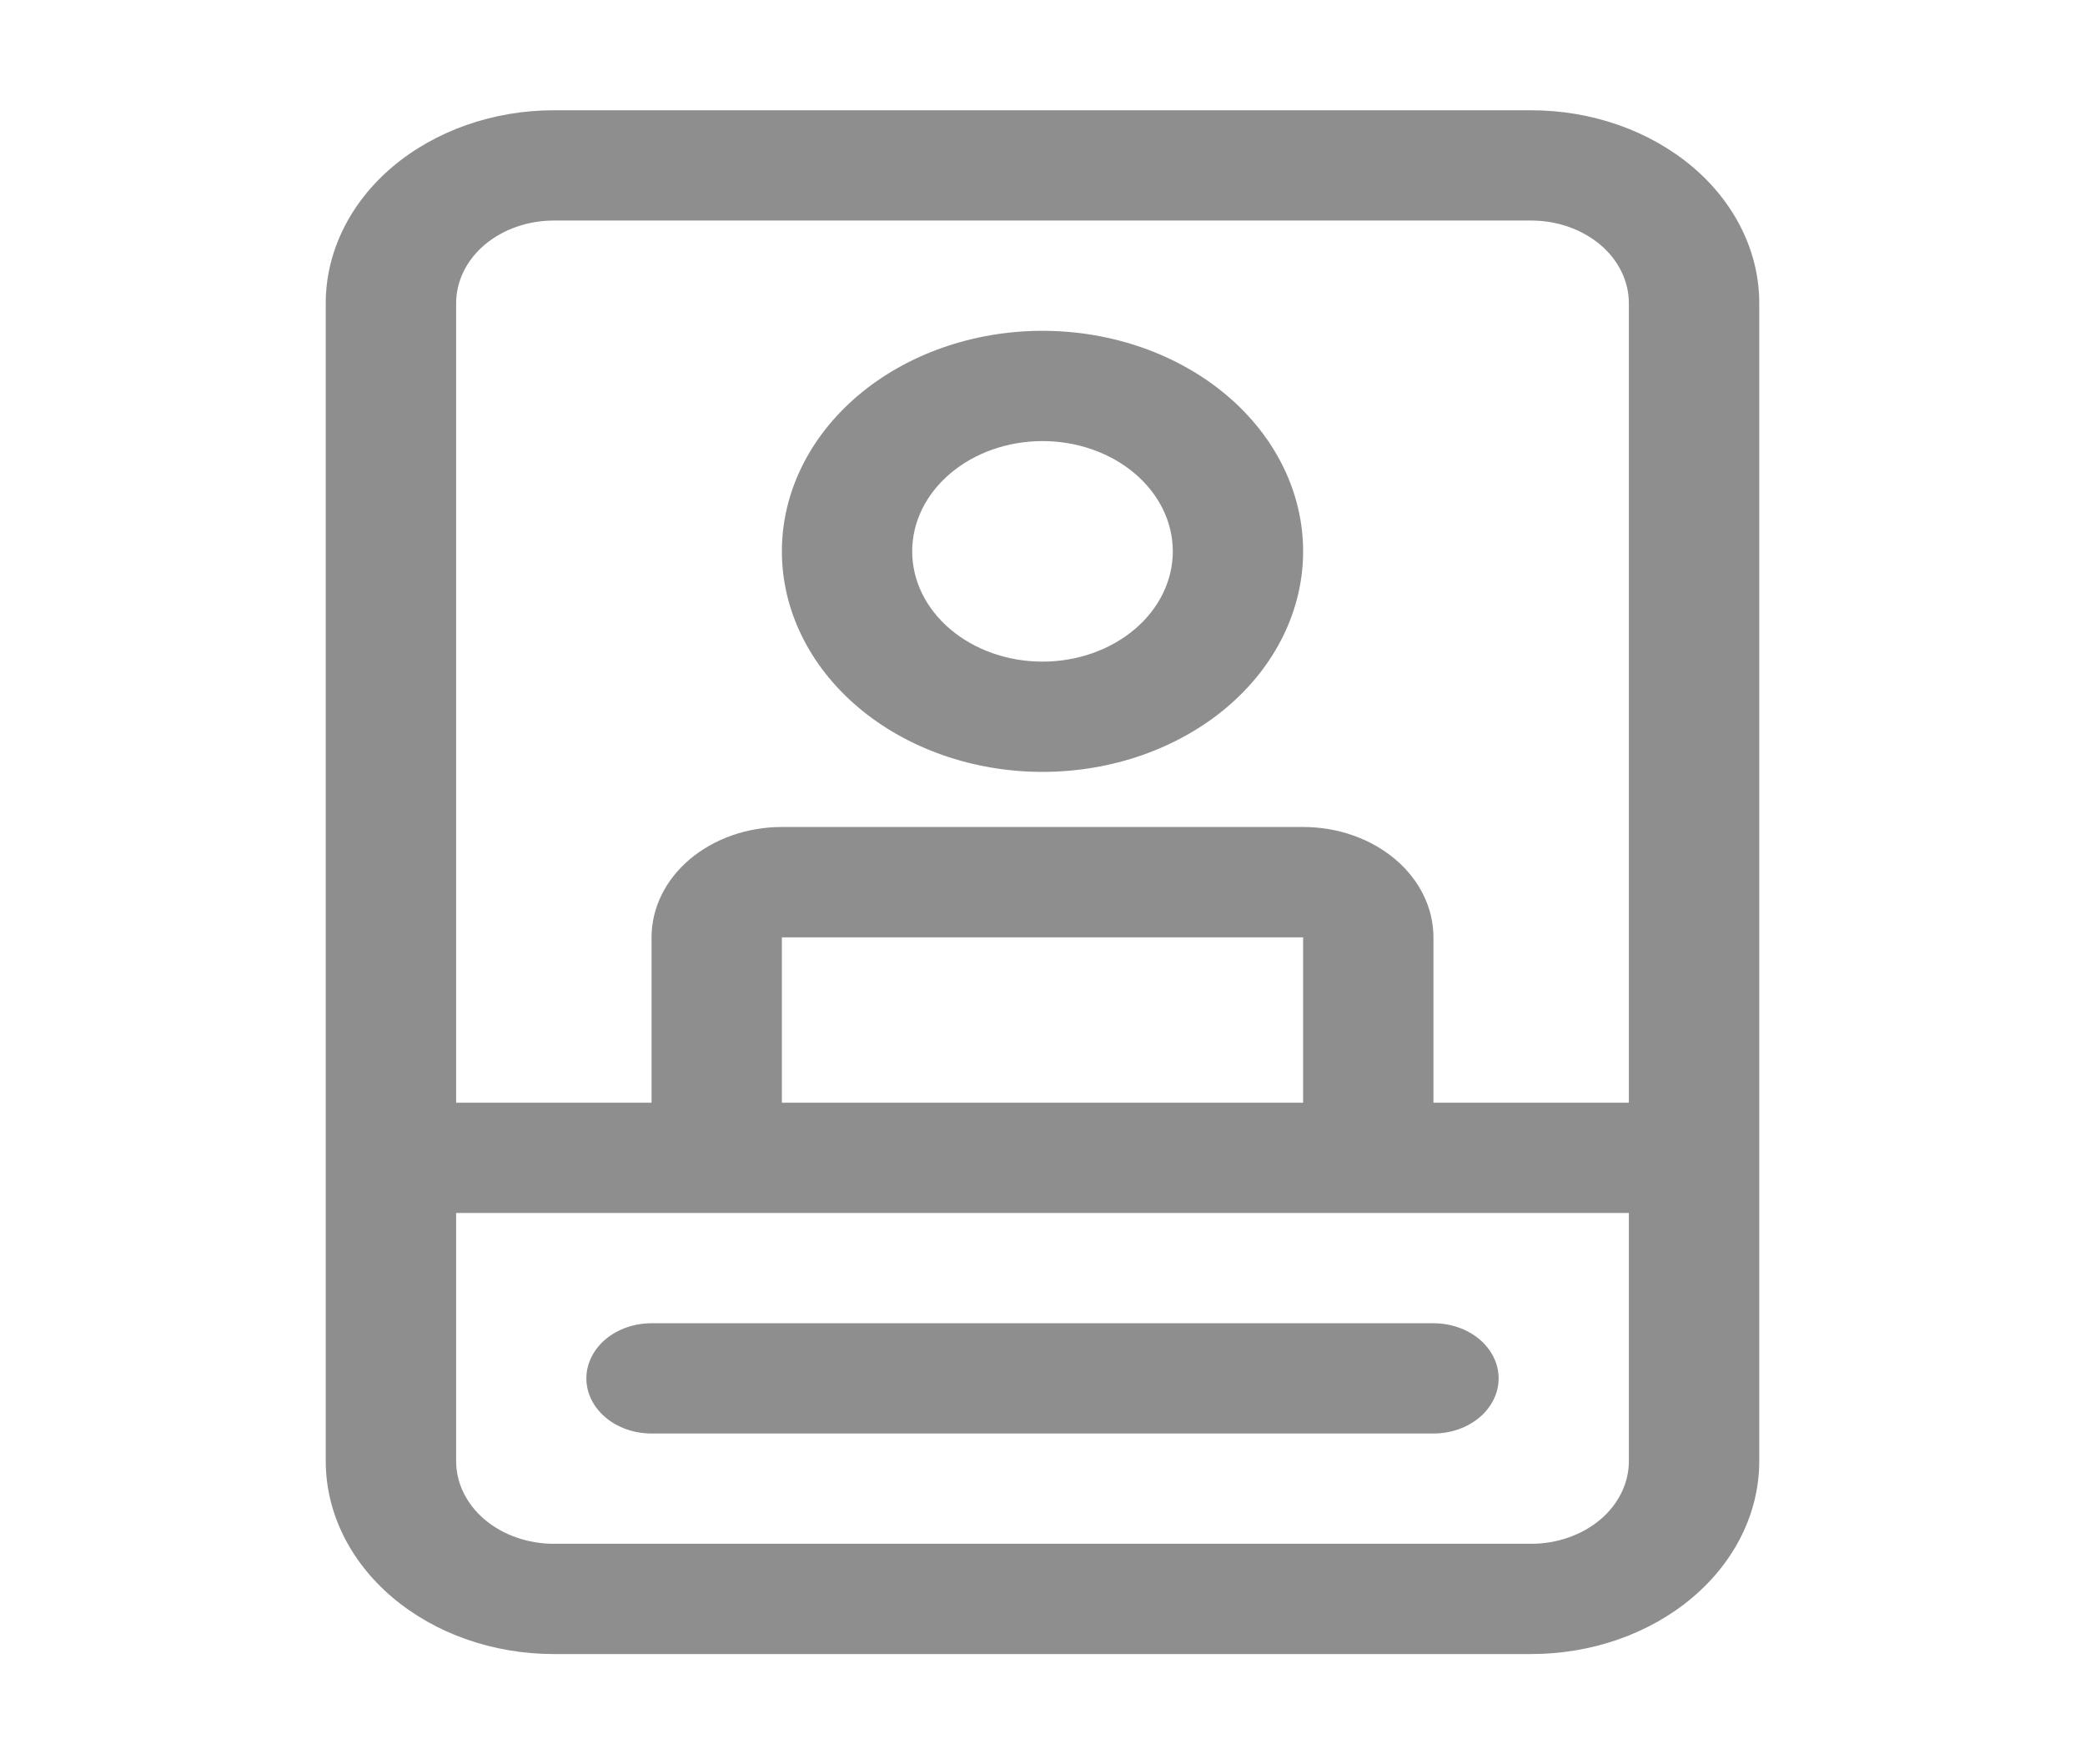 <svg width="26" height="22" viewBox="0 0 26 22" fill="none" xmlns="http://www.w3.org/2000/svg">
<path d="M13 9.625C13.862 9.625 14.689 9.335 15.298 8.82C15.908 8.304 16.25 7.604 16.25 6.875C16.25 6.146 15.908 5.446 15.298 4.93C14.689 4.415 13.862 4.125 13 4.125C12.138 4.125 11.311 4.415 10.702 4.93C10.092 5.446 9.75 6.146 9.75 6.875C9.75 7.604 10.092 8.304 10.702 8.82C11.311 9.335 12.138 9.625 13 9.625ZM13 8.25C12.569 8.25 12.156 8.105 11.851 7.847C11.546 7.589 11.375 7.24 11.375 6.875C11.375 6.51 11.546 6.161 11.851 5.903C12.156 5.645 12.569 5.5 13 5.5C13.431 5.5 13.844 5.645 14.149 5.903C14.454 6.161 14.625 6.51 14.625 6.875C14.625 7.24 14.454 7.589 14.149 7.847C13.844 8.105 13.431 8.25 13 8.25ZM8.125 16.5C7.91 16.5 7.703 16.572 7.55 16.701C7.398 16.83 7.312 17.005 7.312 17.188C7.312 17.37 7.398 17.545 7.55 17.674C7.703 17.803 7.91 17.875 8.125 17.875H17.875C18.09 17.875 18.297 17.803 18.45 17.674C18.602 17.545 18.688 17.37 18.688 17.188C18.688 17.005 18.602 16.83 18.45 16.701C18.297 16.572 18.09 16.5 17.875 16.5H8.125ZM4.062 3.781C4.062 3.143 4.362 2.531 4.895 2.08C5.429 1.629 6.152 1.375 6.906 1.375H19.094C19.848 1.375 20.571 1.629 21.105 2.08C21.638 2.531 21.938 3.143 21.938 3.781V18.219C21.938 18.857 21.638 19.469 21.105 19.92C20.571 20.372 19.848 20.625 19.094 20.625H6.906C6.152 20.625 5.429 20.372 4.895 19.92C4.362 19.469 4.062 18.857 4.062 18.219V3.781ZM6.906 2.75C6.583 2.75 6.273 2.859 6.044 3.052C5.816 3.245 5.688 3.508 5.688 3.781V13.75H8.125V11.688C8.125 11.323 8.296 10.973 8.601 10.715C8.906 10.457 9.319 10.312 9.75 10.312H16.25C16.681 10.312 17.094 10.457 17.399 10.715C17.704 10.973 17.875 11.323 17.875 11.688V13.75H20.312V3.781C20.312 3.508 20.184 3.245 19.956 3.052C19.727 2.859 19.417 2.75 19.094 2.75H6.906ZM5.688 18.219C5.688 18.492 5.816 18.755 6.044 18.948C6.273 19.141 6.583 19.25 6.906 19.25H19.094C19.417 19.25 19.727 19.141 19.956 18.948C20.184 18.755 20.312 18.492 20.312 18.219V15.125H5.688V18.219ZM16.25 11.688H9.75V13.75H16.25V11.688Z" fill="#8E8E8E"/>
</svg>
